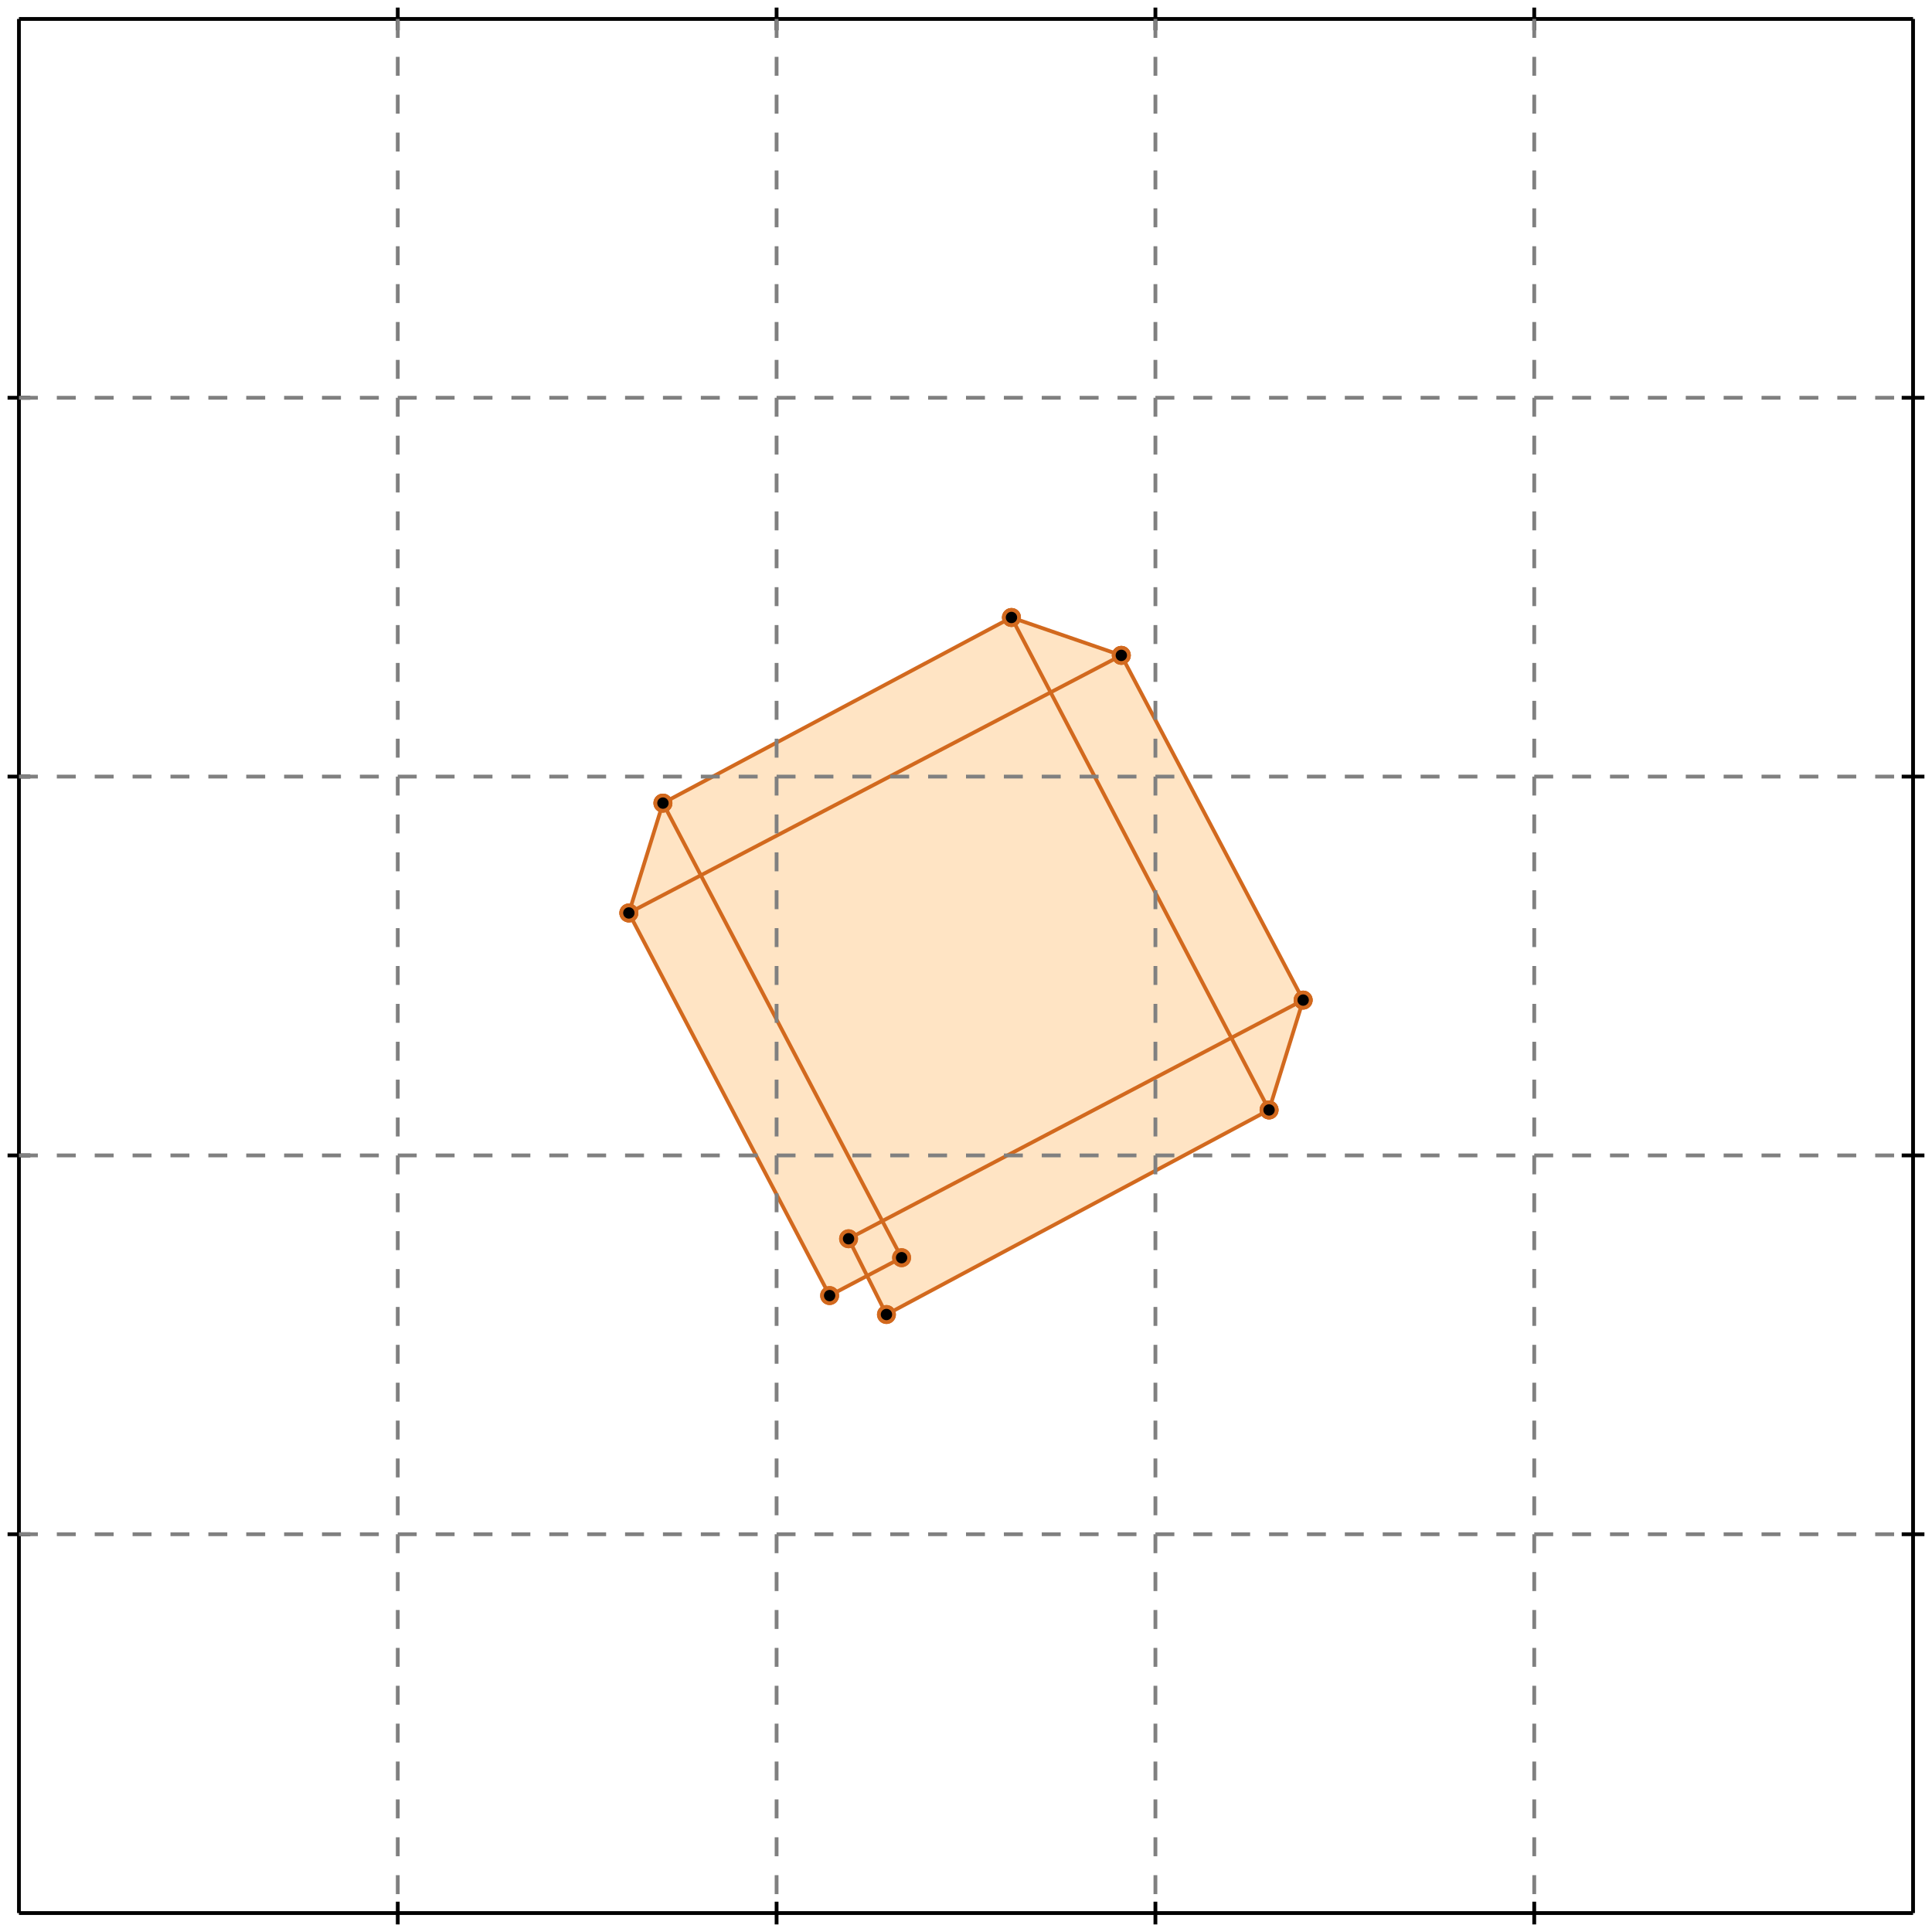 <?xml version="1.0" standalone="no"?>
<!DOCTYPE svg PUBLIC "-//W3C//DTD SVG 1.1//EN" 
  "http://www.w3.org/Graphics/SVG/1.1/DTD/svg11.dtd">
<svg width="510" height="510" version="1.1" id="toplevel"
    xmlns="http://www.w3.org/2000/svg"
    xmlns:xlink="http://www.w3.org/1999/xlink">
  <polygon points="234,347 335,293 344,264 296,173 267,163 175,212 166,241 219,342 229,337"
           fill="bisque"/>
  <polygon points="233,322 185,231 277,183 325,274" fill="bisque"/>
  <g stroke="chocolate" stroke-width="1">
    <line x1="335" y1="293" x2="344" y2="264"/>
    <circle cx="335" cy="293" r="2"/>
    <circle cx="344" cy="264" r="2"/>
  </g>
  <g stroke="chocolate" stroke-width="1">
    <line x1="234" y1="347" x2="335" y2="293"/>
    <circle cx="234" cy="347" r="2"/>
    <circle cx="335" cy="293" r="2"/>
  </g>
  <g stroke="chocolate" stroke-width="1">
    <line x1="219" y1="342" x2="166" y2="241"/>
    <circle cx="219" cy="342" r="2"/>
    <circle cx="166" cy="241" r="2"/>
  </g>
  <g stroke="chocolate" stroke-width="1">
    <line x1="219" y1="342" x2="238" y2="332"/>
    <circle cx="219" cy="342" r="2"/>
    <circle cx="238" cy="332" r="2"/>
  </g>
  <g stroke="chocolate" stroke-width="1">
    <line x1="234" y1="347" x2="224" y2="327"/>
    <circle cx="234" cy="347" r="2"/>
    <circle cx="224" cy="327" r="2"/>
  </g>
  <g stroke="chocolate" stroke-width="1">
    <line x1="238" y1="332" x2="175" y2="212"/>
    <circle cx="238" cy="332" r="2"/>
    <circle cx="175" cy="212" r="2"/>
  </g>
  <g stroke="chocolate" stroke-width="1">
    <line x1="224" y1="327" x2="344" y2="264"/>
    <circle cx="224" cy="327" r="2"/>
    <circle cx="344" cy="264" r="2"/>
  </g>
  <g stroke="chocolate" stroke-width="1">
    <line x1="166" y1="241" x2="175" y2="212"/>
    <circle cx="166" cy="241" r="2"/>
    <circle cx="175" cy="212" r="2"/>
  </g>
  <g stroke="chocolate" stroke-width="1">
    <line x1="335" y1="293" x2="267" y2="163"/>
    <circle cx="335" cy="293" r="2"/>
    <circle cx="267" cy="163" r="2"/>
  </g>
  <g stroke="chocolate" stroke-width="1">
    <line x1="344" y1="264" x2="296" y2="173"/>
    <circle cx="344" cy="264" r="2"/>
    <circle cx="296" cy="173" r="2"/>
  </g>
  <g stroke="chocolate" stroke-width="1">
    <line x1="166" y1="241" x2="296" y2="173"/>
    <circle cx="166" cy="241" r="2"/>
    <circle cx="296" cy="173" r="2"/>
  </g>
  <g stroke="chocolate" stroke-width="1">
    <line x1="175" y1="212" x2="267" y2="163"/>
    <circle cx="175" cy="212" r="2"/>
    <circle cx="267" cy="163" r="2"/>
  </g>
  <g stroke="chocolate" stroke-width="1">
    <line x1="296" y1="173" x2="267" y2="163"/>
    <circle cx="296" cy="173" r="2"/>
    <circle cx="267" cy="163" r="2"/>
  </g>
  <g stroke="black" stroke-width="1">
    <line x1="5" y1="5" x2="505" y2="5"/>
    <line x1="5" y1="5" x2="5" y2="505"/>
    <line x1="505" y1="505" x2="5" y2="505"/>
    <line x1="505" y1="505" x2="505" y2="5"/>
    <line x1="105" y1="2" x2="105" y2="8"/>
    <line x1="2" y1="105" x2="8" y2="105"/>
    <line x1="105" y1="502" x2="105" y2="508"/>
    <line x1="502" y1="105" x2="508" y2="105"/>
    <line x1="205" y1="2" x2="205" y2="8"/>
    <line x1="2" y1="205" x2="8" y2="205"/>
    <line x1="205" y1="502" x2="205" y2="508"/>
    <line x1="502" y1="205" x2="508" y2="205"/>
    <line x1="305" y1="2" x2="305" y2="8"/>
    <line x1="2" y1="305" x2="8" y2="305"/>
    <line x1="305" y1="502" x2="305" y2="508"/>
    <line x1="502" y1="305" x2="508" y2="305"/>
    <line x1="405" y1="2" x2="405" y2="8"/>
    <line x1="2" y1="405" x2="8" y2="405"/>
    <line x1="405" y1="502" x2="405" y2="508"/>
    <line x1="502" y1="405" x2="508" y2="405"/>
  </g>
  <g stroke="gray" stroke-width="1" stroke-dasharray="5,5">
    <line x1="105" y1="5" x2="105" y2="505"/>
    <line x1="5" y1="105" x2="505" y2="105"/>
    <line x1="205" y1="5" x2="205" y2="505"/>
    <line x1="5" y1="205" x2="505" y2="205"/>
    <line x1="305" y1="5" x2="305" y2="505"/>
    <line x1="5" y1="305" x2="505" y2="305"/>
    <line x1="405" y1="5" x2="405" y2="505"/>
    <line x1="5" y1="405" x2="505" y2="405"/>
  </g>
</svg>
